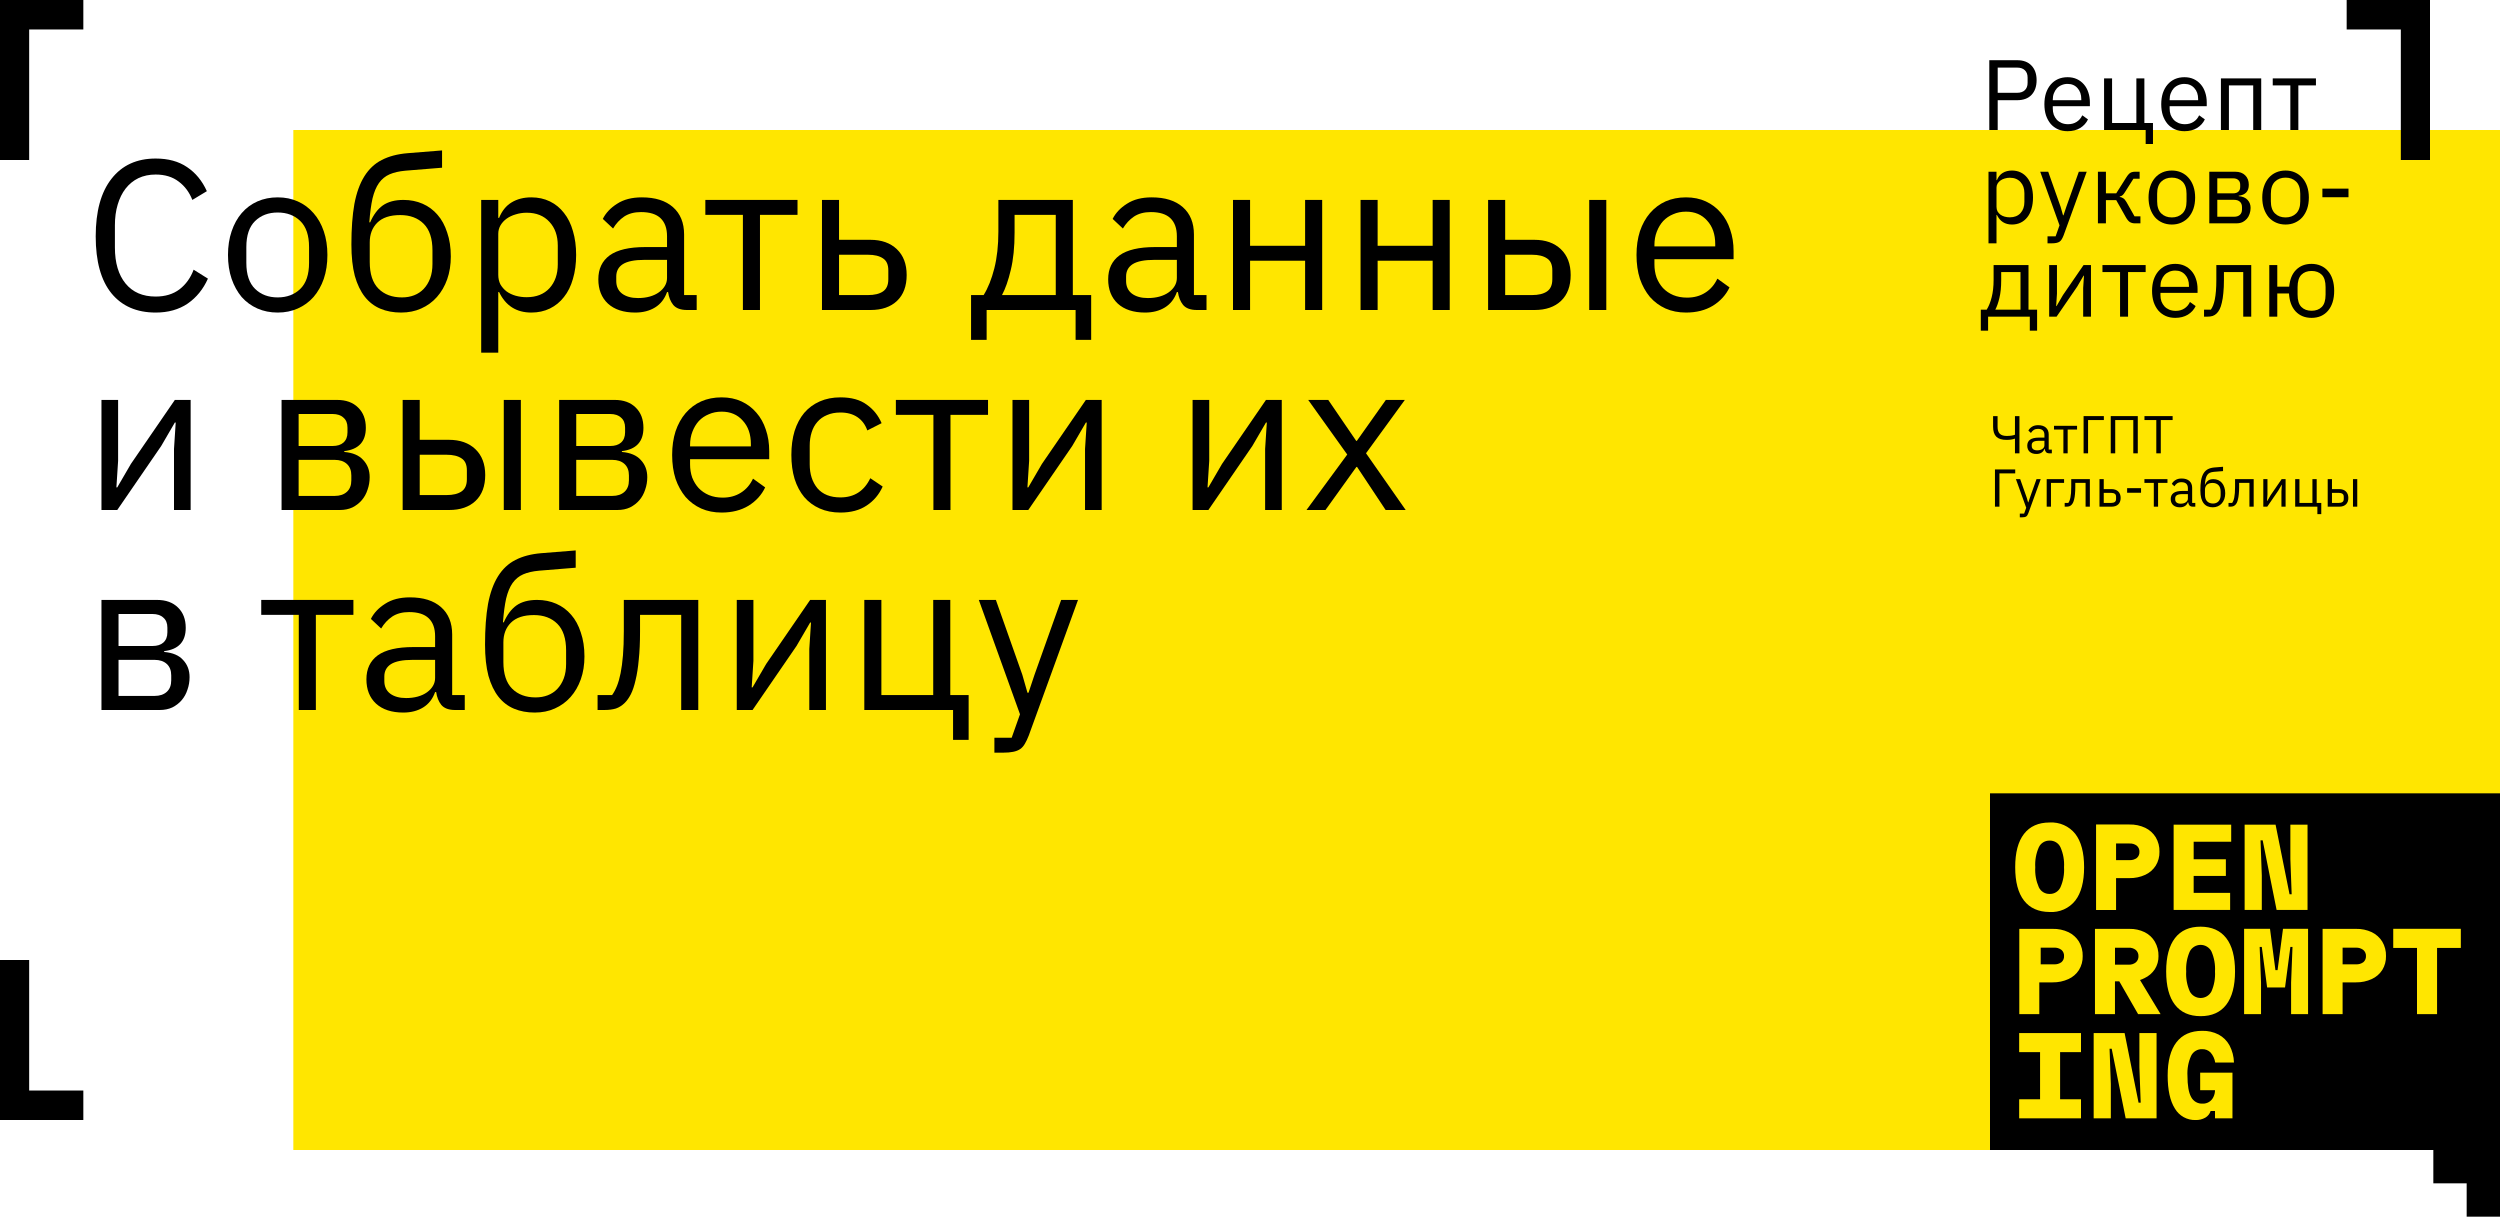 <svg width="750" height="365" viewBox="0 0 750 365" fill="none" xmlns="http://www.w3.org/2000/svg">
<path d="M750 39H88V345H750V39Z" fill="#FFE600"/>
<path d="M720.25 8.842V48H729V0H704V8.842H720.25Z" fill="black"/>
<path d="M8.75 8.842V48H0V0H25V8.842H8.75Z" fill="black"/>
<path d="M8.75 327.158V288H0V336H25V327.158H8.75Z" fill="black"/>
<path d="M596.79 39V18.06H605.13C607.01 18.06 608.45 18.6 609.45 19.68C610.47 20.74 610.98 22.2 610.98 24.06C610.98 25.92 610.47 27.39 609.45 28.47C608.45 29.53 607.01 30.06 605.13 30.06H599.31V39H596.79ZM599.31 27.84H605.13C606.13 27.84 606.9 27.58 607.44 27.06C608 26.54 608.28 25.8 608.28 24.84V23.28C608.28 22.32 608 21.58 607.44 21.06C606.9 20.54 606.13 20.28 605.13 20.28H599.31V27.84Z" fill="black"/>
<path d="M620.277 39.36C619.217 39.36 618.257 39.17 617.397 38.79C616.557 38.41 615.827 37.87 615.207 37.17C614.607 36.45 614.137 35.6 613.797 34.62C613.477 33.62 613.317 32.5 613.317 31.26C613.317 30.04 613.477 28.93 613.797 27.93C614.137 26.93 614.607 26.08 615.207 25.38C615.827 24.66 616.557 24.11 617.397 23.73C618.257 23.35 619.217 23.16 620.277 23.16C621.317 23.16 622.247 23.35 623.067 23.73C623.887 24.11 624.587 24.64 625.167 25.32C625.747 25.98 626.187 26.77 626.487 27.69C626.807 28.61 626.967 29.62 626.967 30.72V31.86H615.837V32.58C615.837 33.24 615.937 33.86 616.137 34.44C616.357 35 616.657 35.49 617.037 35.91C617.437 36.33 617.917 36.66 618.477 36.9C619.057 37.14 619.707 37.26 620.427 37.26C621.407 37.26 622.257 37.03 622.977 36.57C623.717 36.11 624.287 35.45 624.687 34.59L626.397 35.82C625.897 36.88 625.117 37.74 624.057 38.4C622.997 39.04 621.737 39.36 620.277 39.36ZM620.277 25.17C619.617 25.17 619.017 25.29 618.477 25.53C617.937 25.75 617.467 26.07 617.067 26.49C616.687 26.91 616.387 27.41 616.167 27.99C615.947 28.55 615.837 29.17 615.837 29.85V30.06H624.387V29.73C624.387 28.35 624.007 27.25 623.247 26.43C622.507 25.59 621.517 25.17 620.277 25.17Z" fill="black"/>
<path d="M643.702 39H631.222V23.52H633.622V36.9H640.912V23.52H643.312V36.9H645.892V43.2H643.702V39Z" fill="black"/>
<path d="M655.331 39.36C654.271 39.36 653.311 39.17 652.451 38.79C651.611 38.41 650.881 37.87 650.261 37.17C649.661 36.45 649.191 35.6 648.851 34.62C648.531 33.62 648.371 32.5 648.371 31.26C648.371 30.04 648.531 28.93 648.851 27.93C649.191 26.93 649.661 26.08 650.261 25.38C650.881 24.66 651.611 24.11 652.451 23.73C653.311 23.35 654.271 23.16 655.331 23.16C656.371 23.16 657.301 23.35 658.121 23.73C658.941 24.11 659.641 24.64 660.221 25.32C660.801 25.98 661.241 26.77 661.541 27.69C661.861 28.61 662.021 29.62 662.021 30.72V31.86H650.891V32.58C650.891 33.24 650.991 33.86 651.191 34.44C651.411 35 651.711 35.49 652.091 35.91C652.491 36.33 652.971 36.66 653.531 36.9C654.111 37.14 654.761 37.26 655.481 37.26C656.461 37.26 657.311 37.03 658.031 36.57C658.771 36.11 659.341 35.45 659.741 34.59L661.451 35.82C660.951 36.88 660.171 37.74 659.111 38.4C658.051 39.04 656.791 39.36 655.331 39.36ZM655.331 25.17C654.671 25.17 654.071 25.29 653.531 25.53C652.991 25.75 652.521 26.07 652.121 26.49C651.741 26.91 651.441 27.41 651.221 27.99C651.001 28.55 650.891 29.17 650.891 29.85V30.06H659.441V29.73C659.441 28.35 659.061 27.25 658.301 26.43C657.561 25.59 656.571 25.17 655.331 25.17Z" fill="black"/>
<path d="M666.275 23.52H678.365V39H675.965V25.62H668.675V39H666.275V23.52Z" fill="black"/>
<path d="M687.103 25.62H681.823V23.52H694.783V25.62H689.503V39H687.103V25.62Z" fill="black"/>
<path d="M596.55 51.52H598.95V54.04H599.07C599.47 53.06 600.05 52.34 600.81 51.88C601.59 51.4 602.52 51.16 603.6 51.16C604.56 51.16 605.43 51.35 606.21 51.73C606.99 52.11 607.65 52.65 608.19 53.35C608.75 54.05 609.17 54.9 609.45 55.9C609.75 56.9 609.9 58.02 609.9 59.26C609.9 60.5 609.75 61.62 609.45 62.62C609.17 63.62 608.75 64.47 608.19 65.17C607.65 65.87 606.99 66.41 606.21 66.79C605.43 67.17 604.56 67.36 603.6 67.36C601.5 67.36 599.99 66.4 599.07 64.48H598.95V73H596.55V51.52ZM602.94 65.2C604.3 65.2 605.37 64.78 606.15 63.94C606.93 63.08 607.32 61.96 607.32 60.58V57.94C607.32 56.56 606.93 55.45 606.15 54.61C605.37 53.75 604.3 53.32 602.94 53.32C602.4 53.32 601.88 53.4 601.38 53.56C600.9 53.7 600.48 53.9 600.12 54.16C599.76 54.42 599.47 54.74 599.25 55.12C599.05 55.48 598.95 55.87 598.95 56.29V62.05C598.95 62.55 599.05 63 599.25 63.4C599.47 63.78 599.76 64.11 600.12 64.39C600.48 64.65 600.9 64.85 601.38 64.99C601.88 65.13 602.4 65.2 602.94 65.2Z" fill="black"/>
<path d="M623.646 51.52H626.016L619.086 70.6C618.906 71.06 618.726 71.44 618.546 71.74C618.366 72.06 618.146 72.31 617.886 72.49C617.626 72.67 617.296 72.8 616.896 72.88C616.516 72.96 616.046 73 615.486 73H614.256V70.9H616.686L617.856 67.6L612.066 51.52H614.466L618.186 62.05L618.906 64.57H619.056L619.896 62.05L623.646 51.52Z" fill="black"/>
<path d="M629.377 51.52H631.777V58H634.867L637.867 53.26C638.087 52.9 638.297 52.61 638.497 52.39C638.697 52.15 638.897 51.97 639.097 51.85C639.297 51.73 639.507 51.65 639.727 51.61C639.947 51.55 640.197 51.52 640.477 51.52H641.887V53.62H640.027L637.597 57.46C637.437 57.72 637.297 57.93 637.177 58.09C637.057 58.25 636.937 58.39 636.817 58.51C636.697 58.61 636.567 58.7 636.427 58.78C636.287 58.84 636.117 58.9 635.917 58.96V59.08C636.337 59.14 636.697 59.28 636.997 59.5C637.317 59.7 637.647 60.1 637.987 60.7L640.357 64.9H642.127V67H640.387C639.867 67 639.387 66.87 638.947 66.61C638.527 66.33 638.117 65.83 637.717 65.11L634.867 60.04H631.777V67H629.377V51.52Z" fill="black"/>
<path d="M651.552 67.36C650.512 67.36 649.562 67.17 648.702 66.79C647.842 66.41 647.102 65.87 646.482 65.17C645.882 64.45 645.412 63.6 645.072 62.62C644.732 61.62 644.562 60.5 644.562 59.26C644.562 58.04 644.732 56.93 645.072 55.93C645.412 54.93 645.882 54.08 646.482 53.38C647.102 52.66 647.842 52.11 648.702 51.73C649.562 51.35 650.512 51.16 651.552 51.16C652.592 51.16 653.532 51.35 654.372 51.73C655.232 52.11 655.972 52.66 656.592 53.38C657.212 54.08 657.692 54.93 658.032 55.93C658.372 56.93 658.542 58.04 658.542 59.26C658.542 60.5 658.372 61.62 658.032 62.62C657.692 63.6 657.212 64.45 656.592 65.17C655.972 65.87 655.232 66.41 654.372 66.79C653.532 67.17 652.592 67.36 651.552 67.36ZM651.552 65.23C652.852 65.23 653.912 64.83 654.732 64.03C655.552 63.23 655.962 62.01 655.962 60.37V58.15C655.962 56.51 655.552 55.29 654.732 54.49C653.912 53.69 652.852 53.29 651.552 53.29C650.252 53.29 649.192 53.69 648.372 54.49C647.552 55.29 647.142 56.51 647.142 58.15V60.37C647.142 62.01 647.552 63.23 648.372 64.03C649.192 64.83 650.252 65.23 651.552 65.23Z" fill="black"/>
<path d="M662.789 51.52H670.589C671.849 51.52 672.839 51.88 673.559 52.6C674.279 53.3 674.639 54.25 674.639 55.45C674.639 57.39 673.629 58.48 671.609 58.72V58.84C672.809 58.94 673.699 59.32 674.279 59.98C674.879 60.62 675.179 61.42 675.179 62.38C675.179 63 675.079 63.59 674.879 64.15C674.699 64.71 674.429 65.2 674.069 65.62C673.709 66.04 673.269 66.38 672.749 66.64C672.229 66.88 671.639 67 670.979 67H662.789V51.52ZM670.259 65.02C670.979 65.02 671.549 64.83 671.969 64.45C672.389 64.07 672.599 63.53 672.599 62.83V62.14C672.599 61.44 672.389 60.9 671.969 60.52C671.549 60.14 670.979 59.95 670.259 59.95H665.189V65.02H670.259ZM669.959 58C670.619 58 671.129 57.84 671.489 57.52C671.869 57.18 672.059 56.7 672.059 56.08V55.42C672.059 54.8 671.869 54.33 671.489 54.01C671.129 53.67 670.619 53.5 669.959 53.5H665.189V58H669.959Z" fill="black"/>
<path d="M685.668 67.36C684.628 67.36 683.678 67.17 682.818 66.79C681.958 66.41 681.218 65.87 680.598 65.17C679.998 64.45 679.528 63.6 679.188 62.62C678.848 61.62 678.678 60.5 678.678 59.26C678.678 58.04 678.848 56.93 679.188 55.93C679.528 54.93 679.998 54.08 680.598 53.38C681.218 52.66 681.958 52.11 682.818 51.73C683.678 51.35 684.628 51.16 685.668 51.16C686.708 51.16 687.648 51.35 688.488 51.73C689.348 52.11 690.088 52.66 690.708 53.38C691.328 54.08 691.808 54.93 692.148 55.93C692.488 56.93 692.658 58.04 692.658 59.26C692.658 60.5 692.488 61.62 692.148 62.62C691.808 63.6 691.328 64.45 690.708 65.17C690.088 65.87 689.348 66.41 688.488 66.79C687.648 67.17 686.708 67.36 685.668 67.36ZM685.668 65.23C686.968 65.23 688.028 64.83 688.848 64.03C689.668 63.23 690.078 62.01 690.078 60.37V58.15C690.078 56.51 689.668 55.29 688.848 54.49C688.028 53.69 686.968 53.29 685.668 53.29C684.368 53.29 683.308 53.69 682.488 54.49C681.668 55.29 681.258 56.51 681.258 58.15V60.37C681.258 62.01 681.668 63.23 682.488 64.03C683.308 64.83 684.368 65.23 685.668 65.23Z" fill="black"/>
<path d="M696.718 59.17V56.59H704.548V59.17H696.718Z" fill="black"/>
<path d="M594.24 92.9H596.01C596.63 91.9 597.13 90.65 597.51 89.15C597.89 87.65 598.08 85.93 598.08 83.99V79.52H608.55V92.9H611.13V99.2H608.94V95H596.43V99.2H594.24V92.9ZM606.15 92.9V81.62H600.36V84.11C600.36 86.17 600.18 87.93 599.82 89.39C599.48 90.83 599.07 92 598.59 92.9H606.15Z" fill="black"/>
<path d="M614.75 79.52H617.09V88.1L616.85 91.82H616.97L618.89 88.52L625.07 79.52H627.29V95H624.95V86.42L625.19 82.7H625.07L623.15 86L616.97 95H614.75V79.52Z" fill="black"/>
<path d="M636.017 81.62H630.737V79.52H643.697V81.62H638.417V95H636.017V81.62Z" fill="black"/>
<path d="M652.577 95.36C651.517 95.36 650.557 95.17 649.697 94.79C648.857 94.41 648.127 93.87 647.507 93.17C646.907 92.45 646.437 91.6 646.097 90.62C645.777 89.62 645.617 88.5 645.617 87.26C645.617 86.04 645.777 84.93 646.097 83.93C646.437 82.93 646.907 82.08 647.507 81.38C648.127 80.66 648.857 80.11 649.697 79.73C650.557 79.35 651.517 79.16 652.577 79.16C653.617 79.16 654.547 79.35 655.367 79.73C656.187 80.11 656.887 80.64 657.467 81.32C658.047 81.98 658.487 82.77 658.787 83.69C659.107 84.61 659.267 85.62 659.267 86.72V87.86H648.137V88.58C648.137 89.24 648.237 89.86 648.437 90.44C648.657 91 648.957 91.49 649.337 91.91C649.737 92.33 650.217 92.66 650.777 92.9C651.357 93.14 652.007 93.26 652.727 93.26C653.707 93.26 654.557 93.03 655.277 92.57C656.017 92.11 656.587 91.45 656.987 90.59L658.697 91.82C658.197 92.88 657.417 93.74 656.357 94.4C655.297 95.04 654.037 95.36 652.577 95.36ZM652.577 81.17C651.917 81.17 651.317 81.29 650.777 81.53C650.237 81.75 649.767 82.07 649.367 82.49C648.987 82.91 648.687 83.41 648.467 83.99C648.247 84.55 648.137 85.17 648.137 85.85V86.06H656.687V85.73C656.687 84.35 656.307 83.25 655.547 82.43C654.807 81.59 653.817 81.17 652.577 81.17Z" fill="black"/>
<path d="M661.211 92.9H663.251C663.511 92.54 663.741 92.11 663.941 91.61C664.141 91.11 664.311 90.51 664.451 89.81C664.591 89.11 664.701 88.28 664.781 87.32C664.861 86.36 664.901 85.23 664.901 83.93V79.52H675.371V95H672.971V81.62H667.181V83.99C667.181 85.49 667.121 86.8 667.001 87.92C666.901 89.04 666.751 90 666.551 90.8C666.371 91.6 666.151 92.26 665.891 92.78C665.631 93.28 665.351 93.68 665.051 93.98C664.671 94.36 664.252 94.63 663.792 94.79C663.332 94.93 662.781 95 662.141 95H661.211V92.9Z" fill="black"/>
<path d="M693.474 95.36C691.514 95.36 689.924 94.72 688.704 93.44C687.504 92.16 686.834 90.36 686.694 88.04H683.184V95H680.784V79.52H683.184V86H686.754C686.954 83.82 687.644 82.14 688.824 80.96C690.024 79.76 691.574 79.16 693.474 79.16C694.494 79.16 695.424 79.35 696.264 79.73C697.104 80.09 697.814 80.62 698.394 81.32C698.994 82 699.454 82.84 699.774 83.84C700.094 84.84 700.254 85.98 700.254 87.26C700.254 88.54 700.094 89.68 699.774 90.68C699.454 91.68 698.994 92.53 698.394 93.23C697.814 93.91 697.104 94.44 696.264 94.82C695.424 95.18 694.494 95.36 693.474 95.36ZM693.474 93.23C694.754 93.23 695.774 92.85 696.534 92.09C697.294 91.33 697.674 90.09 697.674 88.37V86.15C697.674 84.43 697.294 83.19 696.534 82.43C695.774 81.67 694.754 81.29 693.474 81.29C692.194 81.29 691.174 81.67 690.414 82.43C689.654 83.19 689.274 84.43 689.274 86.15V88.37C689.274 90.09 689.654 91.33 690.414 92.09C691.174 92.85 692.194 93.23 693.474 93.23Z" fill="black"/>
<path d="M604.488 131.6H604.408C604.12 131.717 603.763 131.808 603.336 131.872C602.909 131.936 602.445 131.968 601.944 131.968C600.557 131.968 599.539 131.648 598.888 131.008C598.248 130.357 597.928 129.355 597.928 128V124.832H599.272V128C599.272 128.981 599.496 129.691 599.944 130.128C600.403 130.565 601.085 130.784 601.992 130.784C602.525 130.784 603.005 130.752 603.432 130.688C603.859 130.624 604.211 130.533 604.488 130.416V124.832H605.832V136H604.488V131.6Z" fill="black"/>
<path d="M614.833 136C614.353 136 614.006 135.872 613.792 135.616C613.59 135.36 613.462 135.04 613.409 134.656H613.328C613.147 135.168 612.848 135.552 612.432 135.808C612.016 136.064 611.521 136.192 610.945 136.192C610.07 136.192 609.387 135.968 608.896 135.52C608.416 135.072 608.177 134.464 608.177 133.696C608.177 132.917 608.459 132.32 609.024 131.904C609.6 131.488 610.491 131.28 611.696 131.28H613.328V130.464C613.328 129.877 613.169 129.429 612.849 129.12C612.529 128.811 612.038 128.656 611.377 128.656C610.875 128.656 610.454 128.768 610.112 128.992C609.782 129.216 609.505 129.515 609.281 129.888L608.513 129.168C608.737 128.72 609.094 128.341 609.584 128.032C610.075 127.712 610.694 127.552 611.44 127.552C612.443 127.552 613.222 127.797 613.776 128.288C614.331 128.779 614.609 129.461 614.609 130.336V134.88H615.552V136H614.833ZM611.153 135.104C611.473 135.104 611.766 135.067 612.032 134.992C612.299 134.917 612.529 134.811 612.721 134.672C612.913 134.533 613.062 134.373 613.169 134.192C613.275 134.011 613.328 133.813 613.328 133.6V132.24H611.633C610.897 132.24 610.358 132.347 610.016 132.56C609.686 132.773 609.521 133.083 609.521 133.488V133.824C609.521 134.229 609.665 134.544 609.953 134.768C610.251 134.992 610.651 135.104 611.153 135.104Z" fill="black"/>
<path d="M619.018 128.864H616.203V127.744H623.115V128.864H620.299V136H619.018V128.864Z" fill="black"/>
<path d="M625.077 124.832H631.157V126.016H626.421V136H625.077V124.832Z" fill="black"/>
<path d="M633.222 124.832H641.334V136H639.99V126.016H634.566V136H633.222V124.832Z" fill="black"/>
<path d="M648.235 126.016V136H646.891V126.016H643.339V124.832H651.787V126.016H648.235Z" fill="black"/>
<path d="M598.488 140.832H604.568V142.016H599.832V152H598.488V140.832Z" fill="black"/>
<path d="M610.952 143.744H612.216L608.52 153.92C608.424 154.165 608.328 154.368 608.232 154.528C608.136 154.699 608.018 154.832 607.88 154.928C607.741 155.024 607.565 155.093 607.352 155.136C607.149 155.179 606.898 155.2 606.6 155.2H605.944V154.08H607.24L607.864 152.32L604.776 143.744H606.056L608.04 149.36L608.424 150.704H608.504L608.952 149.36L610.952 143.744Z" fill="black"/>
<path d="M614.008 143.744H619.224V144.864H615.288V152H614.008V143.744Z" fill="black"/>
<path d="M619.405 150.88H620.493C620.632 150.688 620.754 150.459 620.861 150.192C620.968 149.925 621.058 149.605 621.133 149.232C621.208 148.859 621.266 148.416 621.309 147.904C621.352 147.392 621.373 146.789 621.373 146.096V143.744H626.957V152H625.677V144.864H622.589V146.128C622.589 146.928 622.557 147.627 622.493 148.224C622.44 148.821 622.36 149.333 622.253 149.76C622.157 150.187 622.04 150.539 621.901 150.816C621.762 151.083 621.613 151.296 621.453 151.456C621.25 151.659 621.026 151.803 620.781 151.888C620.536 151.963 620.242 152 619.901 152H619.405V150.88Z" fill="black"/>
<path d="M629.844 143.744H631.124V146.736H633.476C634.308 146.736 634.969 146.971 635.46 147.44C635.95 147.909 636.196 148.555 636.196 149.376C636.196 150.208 635.956 150.853 635.476 151.312C634.996 151.771 634.334 152 633.492 152H629.844V143.744ZM633.3 150.88C633.78 150.88 634.153 150.789 634.42 150.608C634.686 150.427 634.82 150.123 634.82 149.696V149.024C634.82 148.597 634.686 148.299 634.42 148.128C634.153 147.947 633.78 147.856 633.3 147.856H631.124V150.88H633.3Z" fill="black"/>
<path d="M638.138 147.824V146.448H642.314V147.824H638.138Z" fill="black"/>
<path d="M646.143 144.864H643.327V143.744H650.239V144.864H647.423V152H646.143V144.864Z" fill="black"/>
<path d="M657.871 152C657.391 152 657.044 151.872 656.831 151.616C656.628 151.36 656.5 151.04 656.447 150.656H656.367C656.185 151.168 655.887 151.552 655.471 151.808C655.055 152.064 654.559 152.192 653.983 152.192C653.108 152.192 652.425 151.968 651.935 151.52C651.455 151.072 651.215 150.464 651.215 149.696C651.215 148.917 651.497 148.32 652.063 147.904C652.639 147.488 653.529 147.28 654.735 147.28H656.367V146.464C656.367 145.877 656.207 145.429 655.887 145.12C655.567 144.811 655.076 144.656 654.415 144.656C653.913 144.656 653.492 144.768 653.151 144.992C652.82 145.216 652.543 145.515 652.319 145.888L651.551 145.168C651.775 144.72 652.132 144.341 652.623 144.032C653.113 143.712 653.732 143.552 654.479 143.552C655.481 143.552 656.26 143.797 656.815 144.288C657.369 144.779 657.647 145.461 657.647 146.336V150.88H658.591V152H657.871ZM654.191 151.104C654.511 151.104 654.804 151.067 655.071 150.992C655.337 150.917 655.567 150.811 655.759 150.672C655.951 150.533 656.1 150.373 656.207 150.192C656.313 150.011 656.367 149.813 656.367 149.6V148.24H654.671C653.935 148.24 653.396 148.347 653.055 148.56C652.724 148.773 652.559 149.083 652.559 149.488V149.824C652.559 150.229 652.703 150.544 652.991 150.768C653.289 150.992 653.689 151.104 654.191 151.104Z" fill="black"/>
<path d="M663.84 152.192C663.264 152.192 662.746 152.096 662.288 151.904C661.829 151.712 661.44 151.413 661.12 151.008C660.8 150.603 660.549 150.08 660.368 149.44C660.197 148.789 660.112 148.005 660.112 147.088C660.112 145.904 660.186 144.891 660.336 144.048C660.496 143.205 660.746 142.512 661.088 141.968C661.429 141.424 661.861 141.019 662.384 140.752C662.917 140.475 663.562 140.304 664.32 140.24L666.912 140.032V141.328L664.16 141.552C663.69 141.595 663.296 141.685 662.976 141.824C662.656 141.963 662.389 142.181 662.176 142.48C661.973 142.768 661.813 143.152 661.696 143.632C661.589 144.112 661.509 144.709 661.456 145.424H661.52C661.765 144.859 662.08 144.437 662.464 144.16C662.858 143.883 663.376 143.744 664.016 143.744C664.538 143.744 665.018 143.84 665.456 144.032C665.893 144.224 666.266 144.501 666.576 144.864C666.885 145.216 667.125 145.659 667.296 146.192C667.477 146.715 667.568 147.312 667.568 147.984C667.568 148.613 667.477 149.184 667.296 149.696C667.114 150.208 666.858 150.651 666.528 151.024C666.197 151.397 665.802 151.685 665.344 151.888C664.896 152.091 664.394 152.192 663.84 152.192ZM663.904 151.056C664.234 151.056 664.538 151.003 664.816 150.896C665.093 150.789 665.333 150.629 665.536 150.416C665.738 150.203 665.898 149.941 666.016 149.632C666.133 149.323 666.192 148.96 666.192 148.544V147.536C666.192 146.64 665.973 145.973 665.536 145.536C665.098 145.099 664.512 144.88 663.776 144.88C663.008 144.88 662.432 145.072 662.048 145.456C661.674 145.829 661.488 146.32 661.488 146.928V148.4C661.488 149.296 661.706 149.963 662.144 150.4C662.581 150.837 663.168 151.056 663.904 151.056Z" fill="black"/>
<path d="M668.552 150.88H669.64C669.779 150.688 669.902 150.459 670.008 150.192C670.115 149.925 670.206 149.605 670.28 149.232C670.355 148.859 670.414 148.416 670.456 147.904C670.499 147.392 670.52 146.789 670.52 146.096V143.744H676.104V152H674.824V144.864H671.736V146.128C671.736 146.928 671.704 147.627 671.64 148.224C671.587 148.821 671.507 149.333 671.4 149.76C671.304 150.187 671.187 150.539 671.048 150.816C670.91 151.083 670.76 151.296 670.6 151.456C670.398 151.659 670.174 151.803 669.928 151.888C669.683 151.963 669.39 152 669.048 152H668.552V150.88Z" fill="black"/>
<path d="M678.991 143.744H680.239V148.32L680.111 150.304H680.175L681.199 148.544L684.495 143.744H685.679V152H684.431V147.424L684.559 145.44H684.495L683.471 147.2L680.175 152H678.991V143.744Z" fill="black"/>
<path d="M695.214 152H688.557V143.744H689.838V150.88H693.726V143.744H695.005V150.88H696.382V154.24H695.214V152Z" fill="black"/>
<path d="M698.311 143.744H699.591V146.736H701.783C702.615 146.736 703.277 146.971 703.767 147.44C704.258 147.909 704.503 148.555 704.503 149.376C704.503 150.208 704.263 150.853 703.783 151.312C703.303 151.771 702.642 152 701.799 152H698.311V143.744ZM701.607 150.88C702.087 150.88 702.461 150.789 702.727 150.608C702.994 150.427 703.127 150.123 703.127 149.696V149.024C703.127 148.597 702.994 148.299 702.727 148.128C702.461 147.947 702.087 147.856 701.607 147.856H699.591V150.88H701.607ZM705.895 143.744H707.175V152H705.895V143.744Z" fill="black"/>
<path d="M616.819 267.663C617.394 267.308 617.854 266.792 618.14 266.179C618.97 264.293 619.337 262.236 619.21 260.179C619.338 258.122 618.971 256.065 618.14 254.179C617.854 253.566 617.394 253.05 616.819 252.695C616.243 252.34 615.576 252.16 614.9 252.179C614.222 252.16 613.554 252.339 612.976 252.694C612.399 253.049 611.938 253.565 611.65 254.179C610.819 256.065 610.452 258.122 610.58 260.179C610.453 262.236 610.82 264.293 611.65 266.179C611.938 266.793 612.399 267.309 612.976 267.664C613.554 268.02 614.222 268.199 614.9 268.179C615.576 268.198 616.243 268.019 616.819 267.663Z" fill="black"/>
<path d="M638.82 253.049H634.82V258.039H638.82C639.612 258.091 640.397 257.865 641.04 257.399C641.306 257.173 641.515 256.888 641.652 256.567C641.789 256.246 641.85 255.897 641.83 255.549C641.848 255.202 641.786 254.856 641.649 254.537C641.512 254.218 641.304 253.935 641.04 253.709C640.402 253.231 639.615 252.997 638.82 253.049Z" fill="black"/>
<path d="M618.43 288.66C617.787 289.126 617.002 289.352 616.21 289.3H612.21V284.3H616.21C617.005 284.248 617.792 284.482 618.43 284.96C618.692 285.187 618.898 285.47 619.033 285.789C619.169 286.108 619.229 286.454 619.21 286.8C619.234 287.149 619.177 287.499 619.041 287.823C618.906 288.146 618.696 288.432 618.43 288.66Z" fill="black"/>
<path d="M638.59 284.311H634.5V289.401H638.59C639.371 289.447 640.141 289.201 640.75 288.711C641.01 288.482 641.215 288.198 641.352 287.88C641.488 287.561 641.553 287.217 641.54 286.871C641.555 286.52 641.492 286.17 641.355 285.847C641.219 285.523 641.012 285.234 640.75 285.001C640.141 284.511 639.371 284.265 638.59 284.311Z" fill="black"/>
<path d="M663.43 297.43C663.121 298.023 662.654 298.52 662.082 298.867C661.51 299.214 660.854 299.397 660.185 299.397C659.516 299.397 658.86 299.214 658.288 298.867C657.715 298.52 657.249 298.023 656.94 297.43C656.105 295.545 655.734 293.488 655.86 291.43C655.735 289.372 656.105 287.315 656.94 285.43C657.249 284.837 657.715 284.34 658.288 283.993C658.86 283.646 659.516 283.463 660.185 283.463C660.854 283.463 661.51 283.646 662.082 283.993C662.654 284.34 663.121 284.837 663.43 285.43C664.257 287.317 664.624 289.373 664.5 291.43C664.625 293.49 664.259 295.55 663.43 297.44V297.43Z" fill="black"/>
<path d="M709 288.66C708.357 289.126 707.572 289.352 706.78 289.3H702.78V284.3H706.78C707.58 284.259 708.368 284.508 709 285C709.263 285.226 709.471 285.509 709.608 285.828C709.745 286.147 709.807 286.493 709.79 286.84C709.806 287.183 709.743 287.526 709.606 287.841C709.469 288.157 709.262 288.437 709 288.66Z" fill="black"/>
<path fill-rule="evenodd" clip-rule="evenodd" d="M597 345V238H750V365H740V355H730V345H597ZM607.2 250.169C608.967 247.889 611.533 246.749 614.9 246.749C616.362 246.661 617.824 246.925 619.163 247.52C620.501 248.115 621.677 249.024 622.59 250.169C624.35 252.449 625.23 255.782 625.23 260.169C625.23 264.556 624.35 267.889 622.59 270.169C621.679 271.317 620.504 272.229 619.165 272.826C617.826 273.423 616.363 273.688 614.9 273.599C611.527 273.579 608.96 272.436 607.2 270.169C605.44 267.902 604.56 264.569 604.56 260.169C604.553 255.782 605.433 252.449 607.2 250.169ZM638.82 263.439H634.82V272.999H628.82V247.349H638.82C640.466 247.308 642.099 247.65 643.59 248.349C644.882 248.975 645.968 249.957 646.72 251.179C647.496 252.494 647.885 254.002 647.84 255.529C647.878 256.998 647.489 258.447 646.72 259.699C645.96 260.893 644.874 261.844 643.59 262.439C642.095 263.125 640.465 263.467 638.82 263.439ZM669.04 267.861H658.1V262.771H667.76V257.781H658.1V252.511H669.36V247.391H652.09V272.981H669.04V267.861ZM678.16 252.091L678.54 262.651V272.981H673.39V247.391H682.67L686.86 268.271H687.5L687.11 257.721V247.391H692.26V272.981H682.98L678.8 252.091H678.16ZM620.56 279.66C619.07 278.96 617.436 278.617 615.79 278.66H605.79V304.24H611.79V294.71H615.79C617.435 294.737 619.065 294.396 620.56 293.71C621.844 293.128 622.931 292.187 623.69 291C624.459 289.747 624.848 288.299 624.81 286.83C624.852 285.303 624.464 283.796 623.69 282.48C622.936 281.261 621.85 280.283 620.56 279.66ZM646.45 290.771C645.684 291.925 644.615 292.845 643.36 293.431C642.922 293.656 642.467 293.846 642 294.001L648.18 304.241H641.43L635.78 294.391H634.49V304.241H628.49V278.661H638.82C640.408 278.625 641.981 278.968 643.41 279.661C644.682 280.294 645.742 281.284 646.46 282.511C647.212 283.827 647.59 285.325 647.55 286.841C647.577 288.23 647.194 289.597 646.45 290.771ZM660.18 278C656.813 278 654.25 279.143 652.49 281.43C650.73 283.717 649.85 287.05 649.85 291.43C649.85 295.823 650.73 299.157 652.49 301.43C654.25 303.703 656.813 304.843 660.18 304.85C663.553 304.85 666.117 303.71 667.87 301.43C669.623 299.15 670.503 295.817 670.51 291.43C670.51 287.03 669.63 283.697 667.87 281.43C666.11 279.163 663.547 278.02 660.18 278ZM682.63 291.03H683.27L684.9 278.65H692.42V304.24H687.33V294.74L687.75 284.09H687.11L685.51 296.24H680.14L678.54 284.09H677.9L678.31 294.74V304.24H673.23V278.65H681L682.63 291.03ZM711.55 279.66C710.059 278.961 708.426 278.618 706.78 278.66H696.78V304.24H702.78V294.71H706.78C708.425 294.737 710.055 294.395 711.55 293.71C712.832 293.125 713.918 292.185 714.68 291C715.449 289.747 715.838 288.299 715.8 286.83C715.842 285.303 715.454 283.796 714.68 282.48C713.923 281.263 712.838 280.286 711.55 279.66ZM717.97 284.38V278.65H738.25V284.38H731.12V304.24H725.1V284.38H717.97ZM605.75 315.64H612.02V329.78H605.75V335.5H624.3V329.78H618.03V315.64H624.3V309.91H605.75V315.64ZM642.21 330.8L641.82 320.25V309.92H646.97V335.5H637.7L633.51 314.62H632.87L633.25 325.17V335.5H628.1V309.92H637.38L641.57 330.8H642.21ZM660.66 314.75C661.125 314.734 661.588 314.814 662.02 314.986C662.452 315.158 662.844 315.418 663.17 315.75C663.911 316.596 664.394 317.637 664.56 318.75H670.19C670.146 316.956 669.687 315.197 668.85 313.61C668.104 312.234 666.97 311.107 665.59 310.37C664.066 309.59 662.371 309.205 660.66 309.25C657.273 309.25 654.7 310.39 652.94 312.67C651.18 314.95 650.3 318.283 650.3 322.67C650.3 326.983 651.023 330.283 652.47 332.57C653.1 333.649 654.009 334.538 655.102 335.144C656.195 335.749 657.431 336.048 658.68 336.01C659.697 336.042 660.702 335.796 661.59 335.3C662.356 334.858 662.927 334.144 663.19 333.3H664.5V335.5H669.74V321.81H660.05V327.06H664.5C664.5 327.786 664.328 328.502 664 329.15C663.715 329.748 663.261 330.25 662.694 330.595C662.128 330.94 661.473 331.111 660.81 331.09C660.098 331.133 659.389 330.966 658.77 330.611C658.152 330.255 657.651 329.727 657.33 329.09C656.603 327.756 656.24 325.636 656.24 322.73C656.115 320.67 656.493 318.611 657.34 316.73C657.643 316.114 658.118 315.599 658.707 315.248C659.296 314.897 659.975 314.724 660.66 314.75Z" fill="black"/>
<path d="M46.696 93.768C41.021 93.768 36.605 91.848 33.448 88.008C30.291 84.125 28.712 78.429 28.712 70.92C28.712 63.411 30.291 57.651 33.448 53.64C36.605 49.587 41.021 47.56 46.696 47.56C50.451 47.56 53.587 48.413 56.104 50.12C58.664 51.827 60.648 54.237 62.056 57.352L57.704 59.976C56.808 57.672 55.443 55.837 53.608 54.472C51.773 53.064 49.469 52.36 46.696 52.36C44.776 52.36 43.048 52.723 41.512 53.448C40.019 54.173 38.739 55.219 37.672 56.584C36.648 57.907 35.859 59.507 35.304 61.384C34.749 63.219 34.472 65.288 34.472 67.592V74.248C34.472 78.856 35.539 82.461 37.672 85.064C39.805 87.667 42.813 88.968 46.696 88.968C49.555 88.968 51.944 88.243 53.864 86.792C55.784 85.299 57.192 83.336 58.088 80.904L62.376 83.592C60.968 86.749 58.941 89.245 56.296 91.08C53.651 92.872 50.451 93.768 46.696 93.768Z" fill="black"/>
<path d="M83.31 93.768C81.091 93.768 79.065 93.363 77.23 92.552C75.395 91.741 73.817 90.589 72.494 89.096C71.214 87.56 70.211 85.747 69.486 83.656C68.761 81.523 68.398 79.133 68.398 76.488C68.398 73.885 68.761 71.517 69.486 69.384C70.211 67.251 71.214 65.437 72.494 63.944C73.817 62.408 75.395 61.235 77.23 60.424C79.065 59.613 81.091 59.208 83.31 59.208C85.529 59.208 87.534 59.613 89.326 60.424C91.161 61.235 92.739 62.408 94.062 63.944C95.385 65.437 96.409 67.251 97.134 69.384C97.859 71.517 98.222 73.885 98.222 76.488C98.222 79.133 97.859 81.523 97.134 83.656C96.409 85.747 95.385 87.56 94.062 89.096C92.739 90.589 91.161 91.741 89.326 92.552C87.534 93.363 85.529 93.768 83.31 93.768ZM83.31 89.224C86.083 89.224 88.345 88.371 90.094 86.664C91.843 84.957 92.718 82.355 92.718 78.856V74.12C92.718 70.621 91.843 68.019 90.094 66.312C88.345 64.605 86.083 63.752 83.31 63.752C80.537 63.752 78.275 64.605 76.526 66.312C74.777 68.019 73.902 70.621 73.902 74.12V78.856C73.902 82.355 74.777 84.957 76.526 86.664C78.275 88.371 80.537 89.224 83.31 89.224Z" fill="black"/>
<path d="M120.331 93.768C118.027 93.768 115.958 93.384 114.123 92.616C112.288 91.848 110.731 90.653 109.451 89.032C108.171 87.411 107.168 85.32 106.443 82.76C105.76 80.157 105.419 77.021 105.419 73.352C105.419 68.616 105.718 64.563 106.315 61.192C106.955 57.821 107.958 55.048 109.323 52.872C110.688 50.696 112.416 49.075 114.507 48.008C116.64 46.899 119.222 46.216 122.251 45.96L132.619 45.128V50.312L121.611 51.208C119.734 51.379 118.155 51.741 116.875 52.296C115.595 52.851 114.528 53.725 113.675 54.92C112.864 56.072 112.224 57.608 111.755 59.528C111.328 61.448 111.008 63.837 110.795 66.696H111.051C112.032 64.435 113.291 62.749 114.827 61.64C116.406 60.531 118.475 59.976 121.035 59.976C123.126 59.976 125.046 60.36 126.795 61.128C128.544 61.896 130.038 63.005 131.275 64.456C132.512 65.864 133.472 67.635 134.155 69.768C134.88 71.859 135.243 74.248 135.243 76.936C135.243 79.453 134.88 81.736 134.155 83.784C133.43 85.832 132.406 87.603 131.083 89.096C129.76 90.589 128.182 91.741 126.347 92.552C124.555 93.363 122.55 93.768 120.331 93.768ZM120.587 89.224C121.91 89.224 123.126 89.011 124.235 88.584C125.344 88.157 126.304 87.517 127.115 86.664C127.926 85.811 128.566 84.765 129.035 83.528C129.504 82.291 129.739 80.84 129.739 79.176V75.144C129.739 71.56 128.864 68.893 127.115 67.144C125.366 65.395 123.019 64.52 120.075 64.52C117.003 64.52 114.699 65.288 113.163 66.824C111.67 68.317 110.923 70.28 110.923 72.712V78.6C110.923 82.184 111.798 84.851 113.547 86.6C115.296 88.349 117.643 89.224 120.587 89.224Z" fill="black"/>
<path d="M144.36 59.976H149.48V65.352H149.736C150.589 63.261 151.827 61.725 153.448 60.744C155.112 59.72 157.096 59.208 159.4 59.208C161.448 59.208 163.304 59.613 164.968 60.424C166.632 61.235 168.04 62.387 169.192 63.88C170.387 65.373 171.283 67.187 171.88 69.32C172.52 71.453 172.84 73.843 172.84 76.488C172.84 79.133 172.52 81.523 171.88 83.656C171.283 85.789 170.387 87.603 169.192 89.096C168.04 90.589 166.632 91.741 164.968 92.552C163.304 93.363 161.448 93.768 159.4 93.768C154.92 93.768 151.699 91.72 149.736 87.624H149.48V105.8H144.36V59.976ZM157.992 89.16C160.893 89.16 163.176 88.264 164.84 86.472C166.504 84.637 167.336 82.248 167.336 79.304V73.672C167.336 70.728 166.504 68.36 164.84 66.568C163.176 64.733 160.893 63.816 157.992 63.816C156.84 63.816 155.731 63.987 154.664 64.328C153.64 64.627 152.744 65.053 151.976 65.608C151.208 66.163 150.589 66.845 150.12 67.656C149.693 68.424 149.48 69.256 149.48 70.152V82.44C149.48 83.507 149.693 84.467 150.12 85.32C150.589 86.131 151.208 86.835 151.976 87.432C152.744 87.987 153.64 88.413 154.664 88.712C155.731 89.011 156.84 89.16 157.992 89.16Z" fill="black"/>
<path d="M206.125 93C204.205 93 202.818 92.488 201.965 91.464C201.154 90.44 200.642 89.16 200.429 87.624H200.109C199.384 89.672 198.189 91.208 196.525 92.232C194.861 93.256 192.877 93.768 190.573 93.768C187.074 93.768 184.344 92.872 182.381 91.08C180.461 89.288 179.501 86.856 179.501 83.784C179.501 80.669 180.632 78.28 182.893 76.616C185.197 74.952 188.76 74.12 193.581 74.12H200.109V70.856C200.109 68.509 199.469 66.717 198.189 65.48C196.909 64.243 194.946 63.624 192.301 63.624C190.296 63.624 188.61 64.072 187.245 64.968C185.922 65.864 184.813 67.059 183.917 68.552L180.845 65.672C181.741 63.88 183.17 62.365 185.133 61.128C187.096 59.848 189.57 59.208 192.557 59.208C196.568 59.208 199.682 60.189 201.901 62.152C204.12 64.115 205.229 66.845 205.229 70.344V88.52H209.005V93H206.125ZM191.405 89.416C192.685 89.416 193.858 89.267 194.925 88.968C195.992 88.669 196.909 88.243 197.677 87.688C198.445 87.133 199.042 86.493 199.469 85.768C199.896 85.043 200.109 84.253 200.109 83.4V77.96H193.325C190.381 77.96 188.226 78.387 186.861 79.24C185.538 80.093 184.877 81.331 184.877 82.952V84.296C184.877 85.917 185.453 87.176 186.605 88.072C187.8 88.968 189.4 89.416 191.405 89.416Z" fill="black"/>
<path d="M222.869 64.456H211.605V59.976H239.253V64.456H227.989V93H222.869V64.456Z" fill="black"/>
<path d="M246.592 59.976H251.712V71.944H261.12C264.448 71.944 267.094 72.883 269.056 74.76C271.019 76.637 272 79.219 272 82.504C272 85.832 271.04 88.413 269.12 90.248C267.2 92.083 264.555 93 261.185 93H246.592V59.976ZM260.417 88.52C262.337 88.52 263.83 88.157 264.896 87.432C265.963 86.707 266.496 85.491 266.496 83.784V81.096C266.496 79.389 265.963 78.195 264.896 77.512C263.83 76.787 262.337 76.424 260.417 76.424H251.712V88.52H260.417Z" fill="black"/>
<path d="M291.319 88.52H295.095C296.418 86.387 297.485 83.72 298.296 80.52C299.106 77.32 299.512 73.651 299.512 69.512V59.976H321.848V88.52H327.352V101.96H322.68V93H295.991V101.96H291.319V88.52ZM316.728 88.52V64.456H304.375V69.768C304.375 74.163 303.992 77.917 303.224 81.032C302.498 84.104 301.623 86.6 300.599 88.52H316.728Z" fill="black"/>
<path d="M359.075 93C357.155 93 355.768 92.488 354.915 91.464C354.104 90.44 353.592 89.16 353.379 87.624H353.059C352.334 89.672 351.139 91.208 349.475 92.232C347.811 93.256 345.827 93.768 343.523 93.768C340.024 93.768 337.294 92.872 335.331 91.08C333.411 89.288 332.451 86.856 332.451 83.784C332.451 80.669 333.582 78.28 335.843 76.616C338.147 74.952 341.71 74.12 346.531 74.12H353.059V70.856C353.059 68.509 352.419 66.717 351.139 65.48C349.859 64.243 347.896 63.624 345.251 63.624C343.246 63.624 341.56 64.072 340.195 64.968C338.872 65.864 337.763 67.059 336.867 68.552L333.795 65.672C334.691 63.88 336.12 62.365 338.083 61.128C340.046 59.848 342.52 59.208 345.507 59.208C349.518 59.208 352.632 60.189 354.851 62.152C357.07 64.115 358.179 66.845 358.179 70.344V88.52H361.955V93H359.075ZM344.355 89.416C345.635 89.416 346.808 89.267 347.875 88.968C348.942 88.669 349.859 88.243 350.627 87.688C351.395 87.133 351.992 86.493 352.419 85.768C352.846 85.043 353.059 84.253 353.059 83.4V77.96H346.275C343.331 77.96 341.176 78.387 339.811 79.24C338.488 80.093 337.827 81.331 337.827 82.952V84.296C337.827 85.917 338.403 87.176 339.555 88.072C340.75 88.968 342.35 89.416 344.355 89.416Z" fill="black"/>
<path d="M369.902 59.976H375.022V73.736H391.534V59.976H396.654V93H391.534V78.216H375.022V93H369.902V59.976Z" fill="black"/>
<path d="M408.168 59.976H413.288V73.736H429.799V59.976H434.919V93H429.799V78.216H413.288V93H408.168V59.976Z" fill="black"/>
<path d="M446.432 59.976H451.552V71.944H460.32C463.648 71.944 466.294 72.883 468.257 74.76C470.219 76.637 471.201 79.219 471.201 82.504C471.201 85.832 470.24 88.413 468.32 90.248C466.4 92.083 463.755 93 460.384 93H446.432V59.976ZM459.616 88.52C461.536 88.52 463.03 88.157 464.096 87.432C465.163 86.707 465.697 85.491 465.697 83.784V81.096C465.697 79.389 465.163 78.195 464.096 77.512C463.03 76.787 461.536 76.424 459.616 76.424H451.552V88.52H459.616ZM476.768 59.976H481.888V93H476.768V59.976Z" fill="black"/>
<path d="M505.801 93.768C503.54 93.768 501.492 93.363 499.657 92.552C497.865 91.741 496.308 90.589 494.985 89.096C493.705 87.56 492.702 85.747 491.977 83.656C491.294 81.523 490.953 79.133 490.953 76.488C490.953 73.885 491.294 71.517 491.977 69.384C492.702 67.251 493.705 65.437 494.985 63.944C496.308 62.408 497.865 61.235 499.657 60.424C501.492 59.613 503.54 59.208 505.801 59.208C508.02 59.208 510.004 59.613 511.753 60.424C513.502 61.235 514.996 62.365 516.233 63.816C517.47 65.224 518.409 66.909 519.049 68.872C519.732 70.835 520.073 72.989 520.073 75.336V77.768H496.329V79.304C496.329 80.712 496.542 82.035 496.969 83.272C497.438 84.467 498.078 85.512 498.889 86.408C499.742 87.304 500.766 88.008 501.961 88.52C503.198 89.032 504.585 89.288 506.121 89.288C508.212 89.288 510.025 88.797 511.561 87.816C513.14 86.835 514.356 85.427 515.209 83.592L518.857 86.216C517.79 88.477 516.126 90.312 513.865 91.72C511.604 93.085 508.916 93.768 505.801 93.768ZM505.801 63.496C504.393 63.496 503.113 63.752 501.961 64.264C500.809 64.733 499.806 65.416 498.953 66.312C498.142 67.208 497.502 68.275 497.033 69.512C496.564 70.707 496.329 72.029 496.329 73.48V73.928H514.569V73.224C514.569 70.28 513.758 67.933 512.137 66.184C510.558 64.392 508.446 63.496 505.801 63.496Z" fill="black"/>
<path d="M30.44 119.976H35.432V138.28L34.92 146.216H35.176L39.272 139.176L52.456 119.976H57.192V153H52.2V134.696L52.712 126.76H52.456L48.36 133.8L35.176 153H30.44V119.976Z" fill="black"/>
<path d="M84.47 119.976H101.11C103.798 119.976 105.91 120.744 107.446 122.28C108.982 123.773 109.75 125.8 109.75 128.36C109.75 132.499 107.595 134.824 103.286 135.336V135.592C105.846 135.805 107.745 136.616 108.982 138.024C110.262 139.389 110.902 141.096 110.902 143.144C110.902 144.467 110.689 145.725 110.262 146.92C109.878 148.115 109.302 149.16 108.534 150.056C107.766 150.952 106.827 151.677 105.718 152.232C104.609 152.744 103.35 153 101.942 153H84.47V119.976ZM100.406 148.776C101.942 148.776 103.158 148.371 104.054 147.56C104.95 146.749 105.398 145.597 105.398 144.104V142.632C105.398 141.139 104.95 139.987 104.054 139.176C103.158 138.365 101.942 137.96 100.406 137.96H89.59V148.776H100.406ZM99.766 133.8C101.174 133.8 102.262 133.459 103.03 132.776C103.841 132.051 104.246 131.027 104.246 129.704V128.296C104.246 126.973 103.841 125.971 103.03 125.288C102.262 124.563 101.174 124.2 99.766 124.2H89.59V133.8H99.766Z" fill="black"/>
<path d="M120.798 119.976H125.917V131.944H134.686C138.014 131.944 140.659 132.883 142.622 134.76C144.584 136.637 145.566 139.219 145.566 142.504C145.566 145.832 144.606 148.413 142.686 150.248C140.766 152.083 138.12 153 134.749 153H120.798V119.976ZM133.982 148.52C135.902 148.52 137.395 148.157 138.462 147.432C139.528 146.707 140.061 145.491 140.061 143.784V141.096C140.061 139.389 139.528 138.195 138.462 137.512C137.395 136.787 135.902 136.424 133.982 136.424H125.917V148.52H133.982ZM151.133 119.976H156.254V153H151.133V119.976Z" fill="black"/>
<path d="M167.75 119.976H184.39C187.078 119.976 189.19 120.744 190.726 122.28C192.262 123.773 193.03 125.8 193.03 128.36C193.03 132.499 190.875 134.824 186.566 135.336V135.592C189.126 135.805 191.025 136.616 192.262 138.024C193.542 139.389 194.182 141.096 194.182 143.144C194.182 144.467 193.969 145.725 193.542 146.92C193.158 148.115 192.582 149.16 191.814 150.056C191.046 150.952 190.107 151.677 188.998 152.232C187.889 152.744 186.63 153 185.222 153H167.75V119.976ZM183.686 148.776C185.222 148.776 186.438 148.371 187.334 147.56C188.23 146.749 188.678 145.597 188.678 144.104V142.632C188.678 141.139 188.23 139.987 187.334 139.176C186.438 138.365 185.222 137.96 183.686 137.96H172.87V148.776H183.686ZM183.046 133.8C184.454 133.8 185.542 133.459 186.31 132.776C187.121 132.051 187.526 131.027 187.526 129.704V128.296C187.526 126.973 187.121 125.971 186.31 125.288C185.542 124.563 184.454 124.2 183.046 124.2H172.87V133.8H183.046Z" fill="black"/>
<path d="M216.493 153.768C214.232 153.768 212.184 153.363 210.35 152.552C208.558 151.741 207 150.589 205.677 149.096C204.397 147.56 203.395 145.747 202.669 143.656C201.987 141.523 201.645 139.133 201.645 136.488C201.645 133.885 201.987 131.517 202.669 129.384C203.395 127.251 204.397 125.437 205.677 123.944C207 122.408 208.558 121.235 210.35 120.424C212.184 119.613 214.232 119.208 216.493 119.208C218.712 119.208 220.696 119.613 222.445 120.424C224.195 121.235 225.688 122.365 226.926 123.816C228.163 125.224 229.102 126.909 229.742 128.872C230.424 130.835 230.766 132.989 230.766 135.336V137.768H207.021V139.304C207.021 140.712 207.235 142.035 207.661 143.272C208.131 144.467 208.771 145.512 209.581 146.408C210.435 147.304 211.459 148.008 212.654 148.52C213.891 149.032 215.277 149.288 216.813 149.288C218.904 149.288 220.717 148.797 222.253 147.816C223.832 146.835 225.048 145.427 225.902 143.592L229.549 146.216C228.483 148.477 226.819 150.312 224.557 151.72C222.296 153.085 219.608 153.768 216.493 153.768ZM216.493 123.496C215.085 123.496 213.806 123.752 212.654 124.264C211.502 124.733 210.499 125.416 209.645 126.312C208.835 127.208 208.195 128.275 207.725 129.512C207.256 130.707 207.021 132.029 207.021 133.48V133.928H225.262V133.224C225.262 130.28 224.451 127.933 222.829 126.184C221.251 124.392 219.139 123.496 216.493 123.496Z" fill="black"/>
<path d="M252.13 153.768C249.826 153.768 247.757 153.363 245.923 152.552C244.088 151.741 242.531 150.589 241.251 149.096C240.013 147.603 239.053 145.789 238.37 143.656C237.73 141.523 237.41 139.133 237.41 136.488C237.41 133.843 237.73 131.453 238.37 129.32C239.053 127.187 240.013 125.373 241.251 123.88C242.531 122.387 244.088 121.235 245.923 120.424C247.757 119.613 249.826 119.208 252.13 119.208C255.416 119.208 258.04 119.933 260.003 121.384C262.008 122.792 263.501 124.648 264.482 126.952L260.194 129.128C259.597 127.421 258.616 126.099 257.25 125.16C255.885 124.221 254.178 123.752 252.13 123.752C250.594 123.752 249.25 124.008 248.098 124.52C246.946 124.989 245.986 125.672 245.218 126.568C244.45 127.421 243.874 128.467 243.49 129.704C243.106 130.899 242.914 132.221 242.914 133.672V139.304C242.914 142.205 243.682 144.595 245.218 146.472C246.797 148.307 249.101 149.224 252.13 149.224C256.269 149.224 259.256 147.304 261.09 143.464L264.802 145.96C263.736 148.349 262.136 150.248 260.003 151.656C257.912 153.064 255.288 153.768 252.13 153.768Z" fill="black"/>
<path d="M280.024 124.456H268.76V119.976H296.408V124.456H285.144V153H280.024V124.456Z" fill="black"/>
<path d="M303.747 119.976H308.74V138.28L308.228 146.216H308.483L312.579 139.176L325.763 119.976H330.5V153H325.508V134.696L326.02 126.76H325.763L321.667 133.8L308.483 153H303.747V119.976Z" fill="black"/>
<path d="M357.777 119.976H362.77V138.28L362.258 146.216H362.513L366.609 139.176L379.793 119.976H384.529V153H379.538V134.696L380.049 126.76H379.793L375.698 133.8L362.513 153H357.777V119.976Z" fill="black"/>
<path d="M391.947 153L404.171 136.36L392.458 119.976H398.475L406.859 132.264H407.051L415.755 119.976H421.451L409.803 135.976L421.707 153H415.691L407.115 140.072H406.923L397.643 153H391.947Z" fill="black"/>
<path d="M30.44 179.976H47.08C49.768 179.976 51.88 180.744 53.416 182.28C54.952 183.773 55.72 185.8 55.72 188.36C55.72 192.499 53.565 194.824 49.256 195.336V195.592C51.816 195.805 53.715 196.616 54.952 198.024C56.232 199.389 56.872 201.096 56.872 203.144C56.872 204.467 56.659 205.725 56.232 206.92C55.848 208.115 55.272 209.16 54.504 210.056C53.736 210.952 52.797 211.677 51.688 212.232C50.579 212.744 49.32 213 47.912 213H30.44V179.976ZM46.376 208.776C47.912 208.776 49.128 208.371 50.024 207.56C50.92 206.749 51.368 205.597 51.368 204.104V202.632C51.368 201.139 50.92 199.987 50.024 199.176C49.128 198.365 47.912 197.96 46.376 197.96H35.56V208.776H46.376ZM45.736 193.8C47.144 193.8 48.232 193.459 49 192.776C49.811 192.051 50.216 191.027 50.216 189.704V188.296C50.216 186.973 49.811 185.971 49 185.288C48.232 184.563 47.144 184.2 45.736 184.2H35.56V193.8H45.736Z" fill="black"/>
<path d="M89.636 184.456H78.373V179.976H106.021V184.456H94.757V213H89.636V184.456Z" fill="black"/>
<path d="M136.548 213C134.628 213 133.241 212.488 132.387 211.464C131.577 210.44 131.065 209.16 130.852 207.624H130.531C129.806 209.672 128.611 211.208 126.947 212.232C125.283 213.256 123.299 213.768 120.995 213.768C117.497 213.768 114.766 212.872 112.803 211.08C110.883 209.288 109.924 206.856 109.924 203.784C109.924 200.669 111.054 198.28 113.315 196.616C115.619 194.952 119.182 194.12 124.003 194.12H130.531V190.856C130.531 188.509 129.891 186.717 128.611 185.48C127.331 184.243 125.369 183.624 122.723 183.624C120.718 183.624 119.033 184.072 117.667 184.968C116.345 185.864 115.236 187.059 114.34 188.552L111.268 185.672C112.164 183.88 113.593 182.365 115.555 181.128C117.518 179.848 119.993 179.208 122.979 179.208C126.99 179.208 130.105 180.189 132.324 182.152C134.542 184.115 135.652 186.845 135.652 190.344V208.52H139.427V213H136.548ZM121.827 209.416C123.108 209.416 124.281 209.267 125.348 208.968C126.414 208.669 127.332 208.243 128.1 207.688C128.868 207.133 129.465 206.493 129.891 205.768C130.318 205.043 130.531 204.253 130.531 203.4V197.96H123.747C120.803 197.96 118.649 198.387 117.284 199.24C115.961 200.093 115.299 201.331 115.299 202.952V204.296C115.299 205.917 115.875 207.176 117.027 208.072C118.222 208.968 119.822 209.416 121.827 209.416Z" fill="black"/>
<path d="M160.423 213.768C158.119 213.768 156.05 213.384 154.215 212.616C152.381 211.848 150.824 210.653 149.544 209.032C148.264 207.411 147.261 205.32 146.535 202.76C145.853 200.157 145.512 197.021 145.512 193.352C145.512 188.616 145.81 184.563 146.408 181.192C147.048 177.821 148.05 175.048 149.415 172.872C150.781 170.696 152.509 169.075 154.6 168.008C156.733 166.899 159.314 166.216 162.344 165.96L172.712 165.128V170.312L161.703 171.208C159.826 171.379 158.247 171.741 156.967 172.296C155.687 172.851 154.621 173.725 153.768 174.92C152.957 176.072 152.317 177.608 151.848 179.528C151.421 181.448 151.101 183.837 150.887 186.696H151.143C152.125 184.435 153.383 182.749 154.919 181.64C156.498 180.531 158.568 179.976 161.128 179.976C163.218 179.976 165.138 180.36 166.887 181.128C168.637 181.896 170.13 183.005 171.367 184.456C172.605 185.864 173.565 187.635 174.247 189.768C174.973 191.859 175.335 194.248 175.335 196.936C175.335 199.453 174.973 201.736 174.247 203.784C173.522 205.832 172.498 207.603 171.176 209.096C169.853 210.589 168.274 211.741 166.439 212.552C164.647 213.363 162.642 213.768 160.423 213.768ZM160.68 209.224C162.002 209.224 163.218 209.011 164.327 208.584C165.437 208.157 166.397 207.517 167.208 206.664C168.018 205.811 168.658 204.765 169.128 203.528C169.597 202.291 169.831 200.84 169.831 199.176V195.144C169.831 191.56 168.957 188.893 167.208 187.144C165.458 185.395 163.111 184.52 160.167 184.52C157.095 184.52 154.791 185.288 153.255 186.824C151.762 188.317 151.016 190.28 151.016 192.712V198.6C151.016 202.184 151.89 204.851 153.639 206.6C155.389 208.349 157.736 209.224 160.68 209.224Z" fill="black"/>
<path d="M179.274 208.52H183.626C184.181 207.752 184.672 206.835 185.098 205.768C185.525 204.701 185.888 203.421 186.186 201.928C186.485 200.435 186.72 198.664 186.891 196.616C187.061 194.568 187.146 192.157 187.146 189.384V179.976H209.482V213H204.363V184.456H192.01V189.512C192.01 192.712 191.882 195.507 191.626 197.896C191.413 200.285 191.093 202.333 190.667 204.04C190.283 205.747 189.813 207.155 189.258 208.264C188.704 209.331 188.106 210.184 187.466 210.824C186.656 211.635 185.76 212.211 184.779 212.552C183.797 212.851 182.624 213 181.258 213H179.274V208.52Z" fill="black"/>
<path d="M221.03 179.976H226.022V198.28L225.51 206.216H225.766L229.862 199.176L243.046 179.976H247.782V213H242.79V194.696L243.302 186.76H243.046L238.95 193.8L225.766 213H221.03V179.976Z" fill="black"/>
<path d="M285.919 213H259.295V179.976H264.415V208.52H279.967V179.976H285.087V208.52H290.591V221.96H285.919V213Z" fill="black"/>
<path d="M318.349 179.976H323.405L308.621 220.68C308.237 221.661 307.853 222.472 307.469 223.112C307.085 223.795 306.616 224.328 306.061 224.712C305.507 225.096 304.803 225.373 303.949 225.544C303.139 225.715 302.136 225.8 300.941 225.8H298.318V221.32H303.501L305.997 214.28L293.646 179.976H298.766L306.702 202.44L308.237 207.816H308.557L310.349 202.44L318.349 179.976Z" fill="black"/>
</svg>
